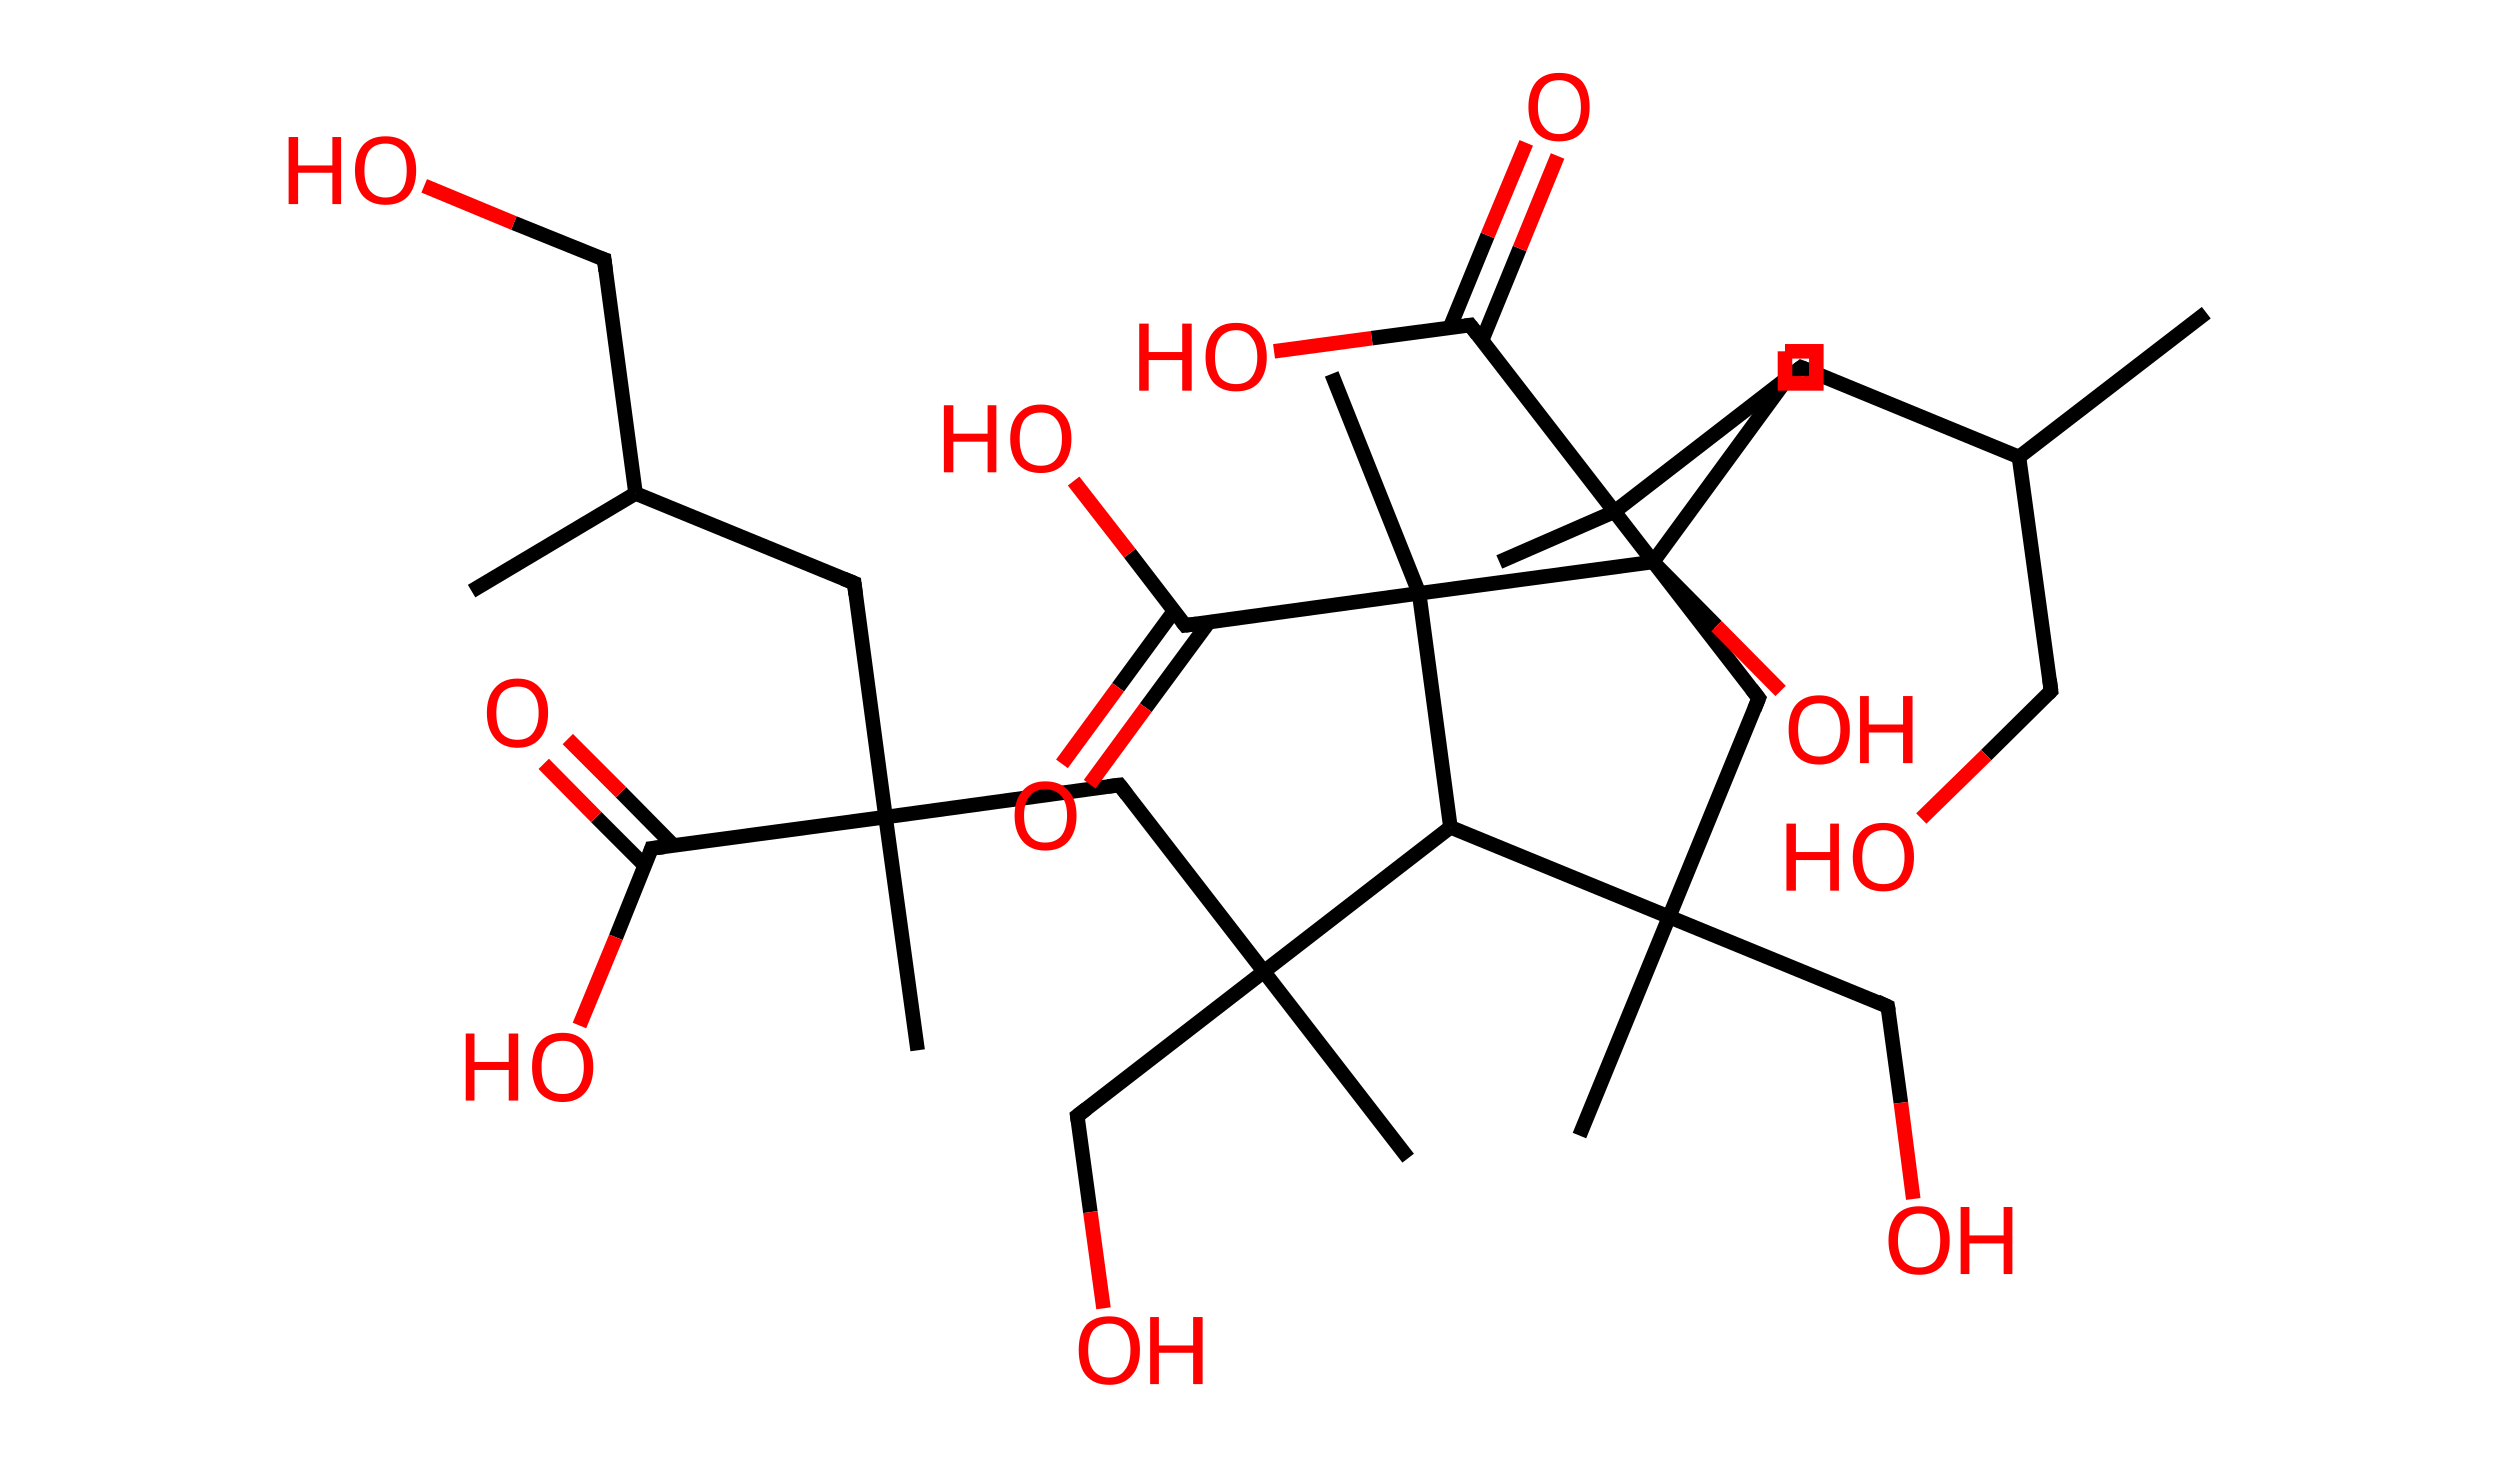 <?xml version='1.0' encoding='ASCII' standalone='yes'?>
<svg xmlns="http://www.w3.org/2000/svg" xmlns:rdkit="http://www.rdkit.org/xml" xmlns:xlink="http://www.w3.org/1999/xlink" version="1.1" baseProfile="full" xml:space="preserve" width="343px" height="200px" viewBox="0 0 343 200">
<!-- END OF HEADER -->
<rect style="opacity:1.0;fill:#FFFFFF;stroke:none" width="343.0" height="200.0" x="0.0" y="0.0"> </rect>
<path class="bond-0 atom-0 atom-1" d="M 302.7,42.9 L 277.0,62.7" style="fill:none;fill-rule:evenodd;stroke:#000000;stroke-width:2.0px;stroke-linecap:butt;stroke-linejoin:miter;stroke-opacity:1"/>
<path class="bond-1 atom-1 atom-2" d="M 277.0,62.7 L 281.4,94.8" style="fill:none;fill-rule:evenodd;stroke:#000000;stroke-width:2.0px;stroke-linecap:butt;stroke-linejoin:miter;stroke-opacity:1"/>
<path class="bond-2 atom-2 atom-3" d="M 281.4,94.8 L 272.5,103.6" style="fill:none;fill-rule:evenodd;stroke:#000000;stroke-width:2.0px;stroke-linecap:butt;stroke-linejoin:miter;stroke-opacity:1"/>
<path class="bond-2 atom-2 atom-3" d="M 272.5,103.6 L 263.6,112.3" style="fill:none;fill-rule:evenodd;stroke:#FF0000;stroke-width:2.0px;stroke-linecap:butt;stroke-linejoin:miter;stroke-opacity:1"/>
<path class="bond-3 atom-1 atom-4" d="M 277.0,62.7 L 247.1,50.4" style="fill:none;fill-rule:evenodd;stroke:#000000;stroke-width:2.0px;stroke-linecap:butt;stroke-linejoin:miter;stroke-opacity:1"/>
<path class="bond-4 atom-4 atom-5" d="M 247.1,50.4 L 221.5,70.2" style="fill:none;fill-rule:evenodd;stroke:#000000;stroke-width:2.0px;stroke-linecap:butt;stroke-linejoin:miter;stroke-opacity:1"/>
<path class="bond-5 atom-5 atom-6" d="M 221.5,70.2 L 205.7,77.1" style="fill:none;fill-rule:evenodd;stroke:#000000;stroke-width:2.0px;stroke-linecap:butt;stroke-linejoin:miter;stroke-opacity:1"/>
<path class="bond-6 atom-5 atom-7" d="M 221.5,70.2 L 241.3,95.8" style="fill:none;fill-rule:evenodd;stroke:#000000;stroke-width:2.0px;stroke-linecap:butt;stroke-linejoin:miter;stroke-opacity:1"/>
<path class="bond-7 atom-7 atom-8" d="M 241.3,95.8 L 229.0,125.8" style="fill:none;fill-rule:evenodd;stroke:#000000;stroke-width:2.0px;stroke-linecap:butt;stroke-linejoin:miter;stroke-opacity:1"/>
<path class="bond-8 atom-8 atom-9" d="M 229.0,125.8 L 216.7,155.8" style="fill:none;fill-rule:evenodd;stroke:#000000;stroke-width:2.0px;stroke-linecap:butt;stroke-linejoin:miter;stroke-opacity:1"/>
<path class="bond-9 atom-8 atom-10" d="M 229.0,125.8 L 259.0,138.1" style="fill:none;fill-rule:evenodd;stroke:#000000;stroke-width:2.0px;stroke-linecap:butt;stroke-linejoin:miter;stroke-opacity:1"/>
<path class="bond-10 atom-10 atom-11" d="M 259.0,138.1 L 260.8,151.3" style="fill:none;fill-rule:evenodd;stroke:#000000;stroke-width:2.0px;stroke-linecap:butt;stroke-linejoin:miter;stroke-opacity:1"/>
<path class="bond-10 atom-10 atom-11" d="M 260.8,151.3 L 262.5,164.5" style="fill:none;fill-rule:evenodd;stroke:#FF0000;stroke-width:2.0px;stroke-linecap:butt;stroke-linejoin:miter;stroke-opacity:1"/>
<path class="bond-11 atom-8 atom-12" d="M 229.0,125.8 L 199.0,113.5" style="fill:none;fill-rule:evenodd;stroke:#000000;stroke-width:2.0px;stroke-linecap:butt;stroke-linejoin:miter;stroke-opacity:1"/>
<path class="bond-12 atom-12 atom-13" d="M 199.0,113.5 L 173.4,133.3" style="fill:none;fill-rule:evenodd;stroke:#000000;stroke-width:2.0px;stroke-linecap:butt;stroke-linejoin:miter;stroke-opacity:1"/>
<path class="bond-13 atom-13 atom-14" d="M 173.4,133.3 L 193.2,158.9" style="fill:none;fill-rule:evenodd;stroke:#000000;stroke-width:2.0px;stroke-linecap:butt;stroke-linejoin:miter;stroke-opacity:1"/>
<path class="bond-14 atom-13 atom-15" d="M 173.4,133.3 L 147.8,153.1" style="fill:none;fill-rule:evenodd;stroke:#000000;stroke-width:2.0px;stroke-linecap:butt;stroke-linejoin:miter;stroke-opacity:1"/>
<path class="bond-15 atom-15 atom-16" d="M 147.8,153.1 L 149.6,166.3" style="fill:none;fill-rule:evenodd;stroke:#000000;stroke-width:2.0px;stroke-linecap:butt;stroke-linejoin:miter;stroke-opacity:1"/>
<path class="bond-15 atom-15 atom-16" d="M 149.6,166.3 L 151.4,179.5" style="fill:none;fill-rule:evenodd;stroke:#FF0000;stroke-width:2.0px;stroke-linecap:butt;stroke-linejoin:miter;stroke-opacity:1"/>
<path class="bond-16 atom-13 atom-17" d="M 173.4,133.3 L 153.6,107.7" style="fill:none;fill-rule:evenodd;stroke:#000000;stroke-width:2.0px;stroke-linecap:butt;stroke-linejoin:miter;stroke-opacity:1"/>
<path class="bond-17 atom-17 atom-18" d="M 153.6,107.7 L 121.5,112.1" style="fill:none;fill-rule:evenodd;stroke:#000000;stroke-width:2.0px;stroke-linecap:butt;stroke-linejoin:miter;stroke-opacity:1"/>
<path class="bond-18 atom-18 atom-19" d="M 121.5,112.1 L 125.9,144.1" style="fill:none;fill-rule:evenodd;stroke:#000000;stroke-width:2.0px;stroke-linecap:butt;stroke-linejoin:miter;stroke-opacity:1"/>
<path class="bond-19 atom-18 atom-20" d="M 121.5,112.1 L 117.2,80.0" style="fill:none;fill-rule:evenodd;stroke:#000000;stroke-width:2.0px;stroke-linecap:butt;stroke-linejoin:miter;stroke-opacity:1"/>
<path class="bond-20 atom-20 atom-21" d="M 117.2,80.0 L 87.2,67.7" style="fill:none;fill-rule:evenodd;stroke:#000000;stroke-width:2.0px;stroke-linecap:butt;stroke-linejoin:miter;stroke-opacity:1"/>
<path class="bond-21 atom-21 atom-22" d="M 87.2,67.7 L 64.7,81.1" style="fill:none;fill-rule:evenodd;stroke:#000000;stroke-width:2.0px;stroke-linecap:butt;stroke-linejoin:miter;stroke-opacity:1"/>
<path class="bond-22 atom-21 atom-23" d="M 87.2,67.7 L 82.9,35.6" style="fill:none;fill-rule:evenodd;stroke:#000000;stroke-width:2.0px;stroke-linecap:butt;stroke-linejoin:miter;stroke-opacity:1"/>
<path class="bond-23 atom-23 atom-24" d="M 82.9,35.6 L 70.5,30.6" style="fill:none;fill-rule:evenodd;stroke:#000000;stroke-width:2.0px;stroke-linecap:butt;stroke-linejoin:miter;stroke-opacity:1"/>
<path class="bond-23 atom-23 atom-24" d="M 70.5,30.6 L 58.2,25.5" style="fill:none;fill-rule:evenodd;stroke:#FF0000;stroke-width:2.0px;stroke-linecap:butt;stroke-linejoin:miter;stroke-opacity:1"/>
<path class="bond-24 atom-18 atom-25" d="M 121.5,112.1 L 89.4,116.4" style="fill:none;fill-rule:evenodd;stroke:#000000;stroke-width:2.0px;stroke-linecap:butt;stroke-linejoin:miter;stroke-opacity:1"/>
<path class="bond-25 atom-25 atom-26" d="M 92.4,116.0 L 85.2,108.7" style="fill:none;fill-rule:evenodd;stroke:#000000;stroke-width:2.0px;stroke-linecap:butt;stroke-linejoin:miter;stroke-opacity:1"/>
<path class="bond-25 atom-25 atom-26" d="M 85.2,108.7 L 77.9,101.4" style="fill:none;fill-rule:evenodd;stroke:#FF0000;stroke-width:2.0px;stroke-linecap:butt;stroke-linejoin:miter;stroke-opacity:1"/>
<path class="bond-25 atom-25 atom-26" d="M 88.5,118.8 L 81.8,112.1" style="fill:none;fill-rule:evenodd;stroke:#000000;stroke-width:2.0px;stroke-linecap:butt;stroke-linejoin:miter;stroke-opacity:1"/>
<path class="bond-25 atom-25 atom-26" d="M 81.8,112.1 L 74.6,104.8" style="fill:none;fill-rule:evenodd;stroke:#FF0000;stroke-width:2.0px;stroke-linecap:butt;stroke-linejoin:miter;stroke-opacity:1"/>
<path class="bond-26 atom-25 atom-27" d="M 89.4,116.4 L 84.5,128.6" style="fill:none;fill-rule:evenodd;stroke:#000000;stroke-width:2.0px;stroke-linecap:butt;stroke-linejoin:miter;stroke-opacity:1"/>
<path class="bond-26 atom-25 atom-27" d="M 84.5,128.6 L 79.5,140.7" style="fill:none;fill-rule:evenodd;stroke:#FF0000;stroke-width:2.0px;stroke-linecap:butt;stroke-linejoin:miter;stroke-opacity:1"/>
<path class="bond-27 atom-12 atom-28" d="M 199.0,113.5 L 194.7,81.4" style="fill:none;fill-rule:evenodd;stroke:#000000;stroke-width:2.0px;stroke-linecap:butt;stroke-linejoin:miter;stroke-opacity:1"/>
<path class="bond-28 atom-28 atom-29" d="M 194.7,81.4 L 182.7,51.3" style="fill:none;fill-rule:evenodd;stroke:#000000;stroke-width:2.0px;stroke-linecap:butt;stroke-linejoin:miter;stroke-opacity:1"/>
<path class="bond-29 atom-28 atom-30" d="M 194.7,81.4 L 162.6,85.8" style="fill:none;fill-rule:evenodd;stroke:#000000;stroke-width:2.0px;stroke-linecap:butt;stroke-linejoin:miter;stroke-opacity:1"/>
<path class="bond-30 atom-30 atom-31" d="M 161.1,83.8 L 153.4,94.3" style="fill:none;fill-rule:evenodd;stroke:#000000;stroke-width:2.0px;stroke-linecap:butt;stroke-linejoin:miter;stroke-opacity:1"/>
<path class="bond-30 atom-30 atom-31" d="M 153.4,94.3 L 145.7,104.8" style="fill:none;fill-rule:evenodd;stroke:#FF0000;stroke-width:2.0px;stroke-linecap:butt;stroke-linejoin:miter;stroke-opacity:1"/>
<path class="bond-30 atom-30 atom-31" d="M 165.9,85.3 L 157.2,97.1" style="fill:none;fill-rule:evenodd;stroke:#000000;stroke-width:2.0px;stroke-linecap:butt;stroke-linejoin:miter;stroke-opacity:1"/>
<path class="bond-30 atom-30 atom-31" d="M 157.2,97.1 L 149.5,107.6" style="fill:none;fill-rule:evenodd;stroke:#FF0000;stroke-width:2.0px;stroke-linecap:butt;stroke-linejoin:miter;stroke-opacity:1"/>
<path class="bond-31 atom-30 atom-32" d="M 162.6,85.8 L 155.0,75.9" style="fill:none;fill-rule:evenodd;stroke:#000000;stroke-width:2.0px;stroke-linecap:butt;stroke-linejoin:miter;stroke-opacity:1"/>
<path class="bond-31 atom-30 atom-32" d="M 155.0,75.9 L 147.3,66.0" style="fill:none;fill-rule:evenodd;stroke:#FF0000;stroke-width:2.0px;stroke-linecap:butt;stroke-linejoin:miter;stroke-opacity:1"/>
<path class="bond-32 atom-28 atom-33" d="M 194.7,81.4 L 226.8,77.1" style="fill:none;fill-rule:evenodd;stroke:#000000;stroke-width:2.0px;stroke-linecap:butt;stroke-linejoin:miter;stroke-opacity:1"/>
<path class="bond-33 atom-33 atom-34" d="M 226.8,77.1 L 245.9,51.0" style="fill:none;fill-rule:evenodd;stroke:#000000;stroke-width:2.0px;stroke-linecap:butt;stroke-linejoin:miter;stroke-opacity:1"/>
<path class="bond-34 atom-33 atom-35" d="M 226.8,77.1 L 235.5,85.9" style="fill:none;fill-rule:evenodd;stroke:#000000;stroke-width:2.0px;stroke-linecap:butt;stroke-linejoin:miter;stroke-opacity:1"/>
<path class="bond-34 atom-33 atom-35" d="M 235.5,85.9 L 244.3,94.8" style="fill:none;fill-rule:evenodd;stroke:#FF0000;stroke-width:2.0px;stroke-linecap:butt;stroke-linejoin:miter;stroke-opacity:1"/>
<path class="bond-35 atom-5 atom-36" d="M 221.5,70.2 L 201.7,44.6" style="fill:none;fill-rule:evenodd;stroke:#000000;stroke-width:2.0px;stroke-linecap:butt;stroke-linejoin:miter;stroke-opacity:1"/>
<path class="bond-36 atom-36 atom-37" d="M 203.3,46.8 L 208.5,34.1" style="fill:none;fill-rule:evenodd;stroke:#000000;stroke-width:2.0px;stroke-linecap:butt;stroke-linejoin:miter;stroke-opacity:1"/>
<path class="bond-36 atom-36 atom-37" d="M 208.5,34.1 L 213.7,21.4" style="fill:none;fill-rule:evenodd;stroke:#FF0000;stroke-width:2.0px;stroke-linecap:butt;stroke-linejoin:miter;stroke-opacity:1"/>
<path class="bond-36 atom-36 atom-37" d="M 198.9,45.0 L 204.1,32.3" style="fill:none;fill-rule:evenodd;stroke:#000000;stroke-width:2.0px;stroke-linecap:butt;stroke-linejoin:miter;stroke-opacity:1"/>
<path class="bond-36 atom-36 atom-37" d="M 204.1,32.3 L 209.4,19.6" style="fill:none;fill-rule:evenodd;stroke:#FF0000;stroke-width:2.0px;stroke-linecap:butt;stroke-linejoin:miter;stroke-opacity:1"/>
<path class="bond-37 atom-36 atom-38" d="M 201.7,44.6 L 188.2,46.4" style="fill:none;fill-rule:evenodd;stroke:#000000;stroke-width:2.0px;stroke-linecap:butt;stroke-linejoin:miter;stroke-opacity:1"/>
<path class="bond-37 atom-36 atom-38" d="M 188.2,46.4 L 174.8,48.2" style="fill:none;fill-rule:evenodd;stroke:#FF0000;stroke-width:2.0px;stroke-linecap:butt;stroke-linejoin:miter;stroke-opacity:1"/>
<path d="M 281.2,93.2 L 281.4,94.8 L 281.0,95.2" style="fill:none;stroke:#000000;stroke-width:2.0px;stroke-linecap:butt;stroke-linejoin:miter;stroke-opacity:1;"/>
<path d="M 248.6,51.0 L 247.1,50.4 L 245.8,51.4" style="fill:none;stroke:#000000;stroke-width:2.0px;stroke-linecap:butt;stroke-linejoin:miter;stroke-opacity:1;"/>
<path d="M 240.3,94.5 L 241.3,95.8 L 240.7,97.3" style="fill:none;stroke:#000000;stroke-width:2.0px;stroke-linecap:butt;stroke-linejoin:miter;stroke-opacity:1;"/>
<path d="M 257.5,137.4 L 259.0,138.1 L 259.1,138.7" style="fill:none;stroke:#000000;stroke-width:2.0px;stroke-linecap:butt;stroke-linejoin:miter;stroke-opacity:1;"/>
<path d="M 149.1,152.1 L 147.8,153.1 L 147.9,153.8" style="fill:none;stroke:#000000;stroke-width:2.0px;stroke-linecap:butt;stroke-linejoin:miter;stroke-opacity:1;"/>
<path d="M 154.6,109.0 L 153.6,107.7 L 152.0,107.9" style="fill:none;stroke:#000000;stroke-width:2.0px;stroke-linecap:butt;stroke-linejoin:miter;stroke-opacity:1;"/>
<path d="M 117.4,81.6 L 117.2,80.0 L 115.7,79.4" style="fill:none;stroke:#000000;stroke-width:2.0px;stroke-linecap:butt;stroke-linejoin:miter;stroke-opacity:1;"/>
<path d="M 83.1,37.2 L 82.9,35.6 L 82.3,35.4" style="fill:none;stroke:#000000;stroke-width:2.0px;stroke-linecap:butt;stroke-linejoin:miter;stroke-opacity:1;"/>
<path d="M 91.1,116.2 L 89.4,116.4 L 89.2,117.0" style="fill:none;stroke:#000000;stroke-width:2.0px;stroke-linecap:butt;stroke-linejoin:miter;stroke-opacity:1;"/>
<path d="M 164.2,85.6 L 162.6,85.8 L 162.2,85.3" style="fill:none;stroke:#000000;stroke-width:2.0px;stroke-linecap:butt;stroke-linejoin:miter;stroke-opacity:1;"/>
<path d="M 202.7,45.9 L 201.7,44.6 L 201.0,44.7" style="fill:none;stroke:#000000;stroke-width:2.0px;stroke-linecap:butt;stroke-linejoin:miter;stroke-opacity:1;"/>
<path class="atom-3" d="M 245.1 113.0 L 246.4 113.0 L 246.4 116.9 L 251.1 116.9 L 251.1 113.0 L 252.3 113.0 L 252.3 122.2 L 251.1 122.2 L 251.1 118.0 L 246.4 118.0 L 246.4 122.2 L 245.1 122.2 L 245.1 113.0 " fill="#FF0000"/>
<path class="atom-3" d="M 254.2 117.6 Q 254.2 115.4, 255.3 114.1 Q 256.4 112.9, 258.4 112.9 Q 260.4 112.9, 261.5 114.1 Q 262.6 115.4, 262.6 117.6 Q 262.6 119.8, 261.5 121.1 Q 260.4 122.3, 258.4 122.3 Q 256.4 122.3, 255.3 121.1 Q 254.2 119.8, 254.2 117.6 M 258.4 121.3 Q 259.8 121.3, 260.5 120.4 Q 261.3 119.4, 261.3 117.6 Q 261.3 115.8, 260.5 114.9 Q 259.8 113.9, 258.4 113.9 Q 257.0 113.9, 256.2 114.9 Q 255.5 115.8, 255.5 117.6 Q 255.5 119.4, 256.2 120.4 Q 257.0 121.3, 258.4 121.3 " fill="#FF0000"/>
<path class="atom-11" d="M 259.1 170.2 Q 259.1 168.0, 260.2 166.7 Q 261.3 165.5, 263.3 165.5 Q 265.4 165.5, 266.4 166.7 Q 267.5 168.0, 267.5 170.2 Q 267.5 172.4, 266.4 173.7 Q 265.3 174.9, 263.3 174.9 Q 261.3 174.9, 260.2 173.7 Q 259.1 172.4, 259.1 170.2 M 263.3 173.9 Q 264.7 173.9, 265.5 173.0 Q 266.2 172.0, 266.2 170.2 Q 266.2 168.4, 265.5 167.5 Q 264.7 166.5, 263.3 166.5 Q 261.9 166.5, 261.2 167.5 Q 260.4 168.4, 260.4 170.2 Q 260.4 172.0, 261.2 173.0 Q 261.9 173.9, 263.3 173.9 " fill="#FF0000"/>
<path class="atom-11" d="M 269.0 165.6 L 270.2 165.6 L 270.2 169.5 L 274.9 169.5 L 274.9 165.6 L 276.1 165.6 L 276.1 174.8 L 274.9 174.8 L 274.9 170.6 L 270.2 170.6 L 270.2 174.8 L 269.0 174.8 L 269.0 165.6 " fill="#FF0000"/>
<path class="atom-16" d="M 148.0 185.2 Q 148.0 183.0, 149.0 181.8 Q 150.1 180.6, 152.2 180.6 Q 154.2 180.6, 155.3 181.8 Q 156.4 183.0, 156.4 185.2 Q 156.4 187.5, 155.3 188.7 Q 154.2 190.0, 152.2 190.0 Q 150.1 190.0, 149.0 188.7 Q 148.0 187.5, 148.0 185.2 M 152.2 189.0 Q 153.6 189.0, 154.3 188.0 Q 155.1 187.1, 155.1 185.2 Q 155.1 183.4, 154.3 182.5 Q 153.6 181.6, 152.2 181.6 Q 150.8 181.6, 150.0 182.5 Q 149.3 183.4, 149.3 185.2 Q 149.3 187.1, 150.0 188.0 Q 150.8 189.0, 152.2 189.0 " fill="#FF0000"/>
<path class="atom-16" d="M 157.8 180.7 L 159.0 180.7 L 159.0 184.6 L 163.7 184.6 L 163.7 180.7 L 165.0 180.7 L 165.0 189.9 L 163.7 189.9 L 163.7 185.6 L 159.0 185.6 L 159.0 189.9 L 157.8 189.9 L 157.8 180.7 " fill="#FF0000"/>
<path class="atom-24" d="M 39.6 18.8 L 40.9 18.8 L 40.9 22.7 L 45.6 22.7 L 45.6 18.8 L 46.8 18.8 L 46.8 28.0 L 45.6 28.0 L 45.6 23.7 L 40.9 23.7 L 40.9 28.0 L 39.6 28.0 L 39.6 18.8 " fill="#FF0000"/>
<path class="atom-24" d="M 48.7 23.4 Q 48.7 21.2, 49.8 19.9 Q 50.9 18.7, 52.9 18.7 Q 54.9 18.7, 56.0 19.9 Q 57.1 21.2, 57.1 23.4 Q 57.1 25.6, 56.0 26.9 Q 54.9 28.1, 52.9 28.1 Q 50.9 28.1, 49.8 26.9 Q 48.7 25.6, 48.7 23.4 M 52.9 27.1 Q 54.3 27.1, 55.1 26.1 Q 55.8 25.2, 55.8 23.4 Q 55.8 21.6, 55.1 20.7 Q 54.3 19.7, 52.9 19.7 Q 51.5 19.7, 50.7 20.6 Q 50.0 21.5, 50.0 23.4 Q 50.0 25.2, 50.7 26.1 Q 51.5 27.1, 52.9 27.1 " fill="#FF0000"/>
<path class="atom-26" d="M 66.8 97.8 Q 66.8 95.6, 67.9 94.4 Q 69.0 93.1, 71.0 93.1 Q 73.0 93.1, 74.1 94.4 Q 75.2 95.6, 75.2 97.8 Q 75.2 100.0, 74.1 101.3 Q 73.0 102.6, 71.0 102.6 Q 69.0 102.6, 67.9 101.3 Q 66.8 100.0, 66.8 97.8 M 71.0 101.5 Q 72.4 101.5, 73.1 100.6 Q 73.9 99.6, 73.9 97.8 Q 73.9 96.0, 73.1 95.1 Q 72.4 94.2, 71.0 94.2 Q 69.6 94.2, 68.8 95.1 Q 68.1 96.0, 68.1 97.8 Q 68.1 99.7, 68.8 100.6 Q 69.6 101.5, 71.0 101.5 " fill="#FF0000"/>
<path class="atom-27" d="M 63.9 141.8 L 65.1 141.8 L 65.1 145.7 L 69.8 145.7 L 69.8 141.8 L 71.1 141.8 L 71.1 151.0 L 69.8 151.0 L 69.8 146.8 L 65.1 146.8 L 65.1 151.0 L 63.9 151.0 L 63.9 141.8 " fill="#FF0000"/>
<path class="atom-27" d="M 73.0 146.4 Q 73.0 144.2, 74.0 143.0 Q 75.1 141.7, 77.2 141.7 Q 79.2 141.7, 80.3 143.0 Q 81.4 144.2, 81.4 146.4 Q 81.4 148.6, 80.3 149.9 Q 79.2 151.2, 77.2 151.2 Q 75.2 151.2, 74.0 149.9 Q 73.0 148.6, 73.0 146.4 M 77.2 150.1 Q 78.6 150.1, 79.3 149.2 Q 80.1 148.2, 80.1 146.4 Q 80.1 144.6, 79.3 143.7 Q 78.6 142.8, 77.2 142.8 Q 75.8 142.8, 75.0 143.7 Q 74.3 144.6, 74.3 146.4 Q 74.3 148.3, 75.0 149.2 Q 75.8 150.1, 77.2 150.1 " fill="#FF0000"/>
<path class="atom-31" d="M 139.2 111.9 Q 139.2 109.7, 140.3 108.5 Q 141.4 107.2, 143.4 107.2 Q 145.5 107.2, 146.6 108.5 Q 147.7 109.7, 147.7 111.9 Q 147.7 114.1, 146.6 115.4 Q 145.5 116.7, 143.4 116.7 Q 141.4 116.7, 140.3 115.4 Q 139.2 114.1, 139.2 111.9 M 143.4 115.6 Q 144.8 115.6, 145.6 114.7 Q 146.4 113.7, 146.4 111.9 Q 146.4 110.1, 145.6 109.2 Q 144.8 108.3, 143.4 108.3 Q 142.0 108.3, 141.3 109.2 Q 140.5 110.1, 140.5 111.9 Q 140.5 113.8, 141.3 114.7 Q 142.0 115.6, 143.4 115.6 " fill="#FF0000"/>
<path class="atom-32" d="M 129.5 55.6 L 130.8 55.6 L 130.8 59.5 L 135.5 59.5 L 135.5 55.6 L 136.7 55.6 L 136.7 64.8 L 135.5 64.8 L 135.5 60.6 L 130.8 60.6 L 130.8 64.8 L 129.5 64.8 L 129.5 55.6 " fill="#FF0000"/>
<path class="atom-32" d="M 138.6 60.2 Q 138.6 58.0, 139.7 56.8 Q 140.8 55.5, 142.8 55.5 Q 144.8 55.5, 145.9 56.8 Q 147.0 58.0, 147.0 60.2 Q 147.0 62.4, 145.9 63.7 Q 144.8 64.9, 142.8 64.9 Q 140.8 64.9, 139.7 63.7 Q 138.6 62.4, 138.6 60.2 M 142.8 63.9 Q 144.2 63.9, 144.9 63.0 Q 145.7 62.0, 145.7 60.2 Q 145.7 58.4, 144.9 57.5 Q 144.2 56.6, 142.8 56.6 Q 141.4 56.6, 140.6 57.5 Q 139.9 58.4, 139.9 60.2 Q 139.9 62.0, 140.6 63.0 Q 141.4 63.9, 142.8 63.9 " fill="#FF0000"/>
<path class="atom-35" d="M 245.4 100.1 Q 245.4 97.9, 246.4 96.7 Q 247.5 95.4, 249.6 95.4 Q 251.6 95.4, 252.7 96.7 Q 253.8 97.9, 253.8 100.1 Q 253.8 102.3, 252.7 103.6 Q 251.6 104.9, 249.6 104.9 Q 247.5 104.9, 246.4 103.6 Q 245.4 102.3, 245.4 100.1 M 249.6 103.8 Q 251.0 103.8, 251.7 102.9 Q 252.5 101.9, 252.5 100.1 Q 252.5 98.3, 251.7 97.4 Q 251.0 96.5, 249.6 96.5 Q 248.2 96.5, 247.4 97.4 Q 246.7 98.3, 246.7 100.1 Q 246.7 102.0, 247.4 102.9 Q 248.2 103.8, 249.6 103.8 " fill="#FF0000"/>
<path class="atom-35" d="M 255.2 95.5 L 256.4 95.5 L 256.4 99.4 L 261.1 99.4 L 261.1 95.5 L 262.4 95.5 L 262.4 104.7 L 261.1 104.7 L 261.1 100.5 L 256.4 100.5 L 256.4 104.7 L 255.2 104.7 L 255.2 95.5 " fill="#FF0000"/>
<path class="atom-37" d="M 209.7 14.7 Q 209.7 12.5, 210.8 11.2 Q 211.9 10.0, 213.9 10.0 Q 216.0 10.0, 217.1 11.2 Q 218.1 12.5, 218.1 14.7 Q 218.1 16.9, 217.0 18.2 Q 215.9 19.4, 213.9 19.4 Q 211.9 19.4, 210.8 18.2 Q 209.7 16.9, 209.7 14.7 M 213.9 18.4 Q 215.3 18.4, 216.1 17.4 Q 216.9 16.5, 216.9 14.7 Q 216.9 12.9, 216.1 12.0 Q 215.3 11.0, 213.9 11.0 Q 212.5 11.0, 211.8 11.9 Q 211.0 12.8, 211.0 14.7 Q 211.0 16.5, 211.8 17.4 Q 212.5 18.4, 213.9 18.4 " fill="#FF0000"/>
<path class="atom-38" d="M 156.3 44.4 L 157.6 44.4 L 157.6 48.3 L 162.2 48.3 L 162.2 44.4 L 163.5 44.4 L 163.5 53.6 L 162.2 53.6 L 162.2 49.4 L 157.6 49.4 L 157.6 53.6 L 156.3 53.6 L 156.3 44.4 " fill="#FF0000"/>
<path class="atom-38" d="M 165.4 49.0 Q 165.4 46.8, 166.5 45.5 Q 167.5 44.3, 169.6 44.3 Q 171.6 44.3, 172.7 45.5 Q 173.8 46.8, 173.8 49.0 Q 173.8 51.2, 172.7 52.5 Q 171.6 53.7, 169.6 53.7 Q 167.6 53.7, 166.5 52.5 Q 165.4 51.2, 165.4 49.0 M 169.6 52.7 Q 171.0 52.7, 171.7 51.8 Q 172.5 50.8, 172.5 49.0 Q 172.5 47.2, 171.7 46.3 Q 171.0 45.3, 169.6 45.3 Q 168.2 45.3, 167.4 46.3 Q 166.7 47.2, 166.7 49.0 Q 166.7 50.8, 167.4 51.8 Q 168.2 52.7, 169.6 52.7 " fill="#FF0000"/>
<path class="atom-4" d="M 244.9,48.2 L 244.9,52.6 L 249.2,52.6 L 249.2,48.2 L 244.9,48.2" style="fill:none;stroke:#FF0000;stroke-width:2.0px;stroke-linecap:butt;stroke-linejoin:miter;stroke-opacity:1;"/>
</svg>
